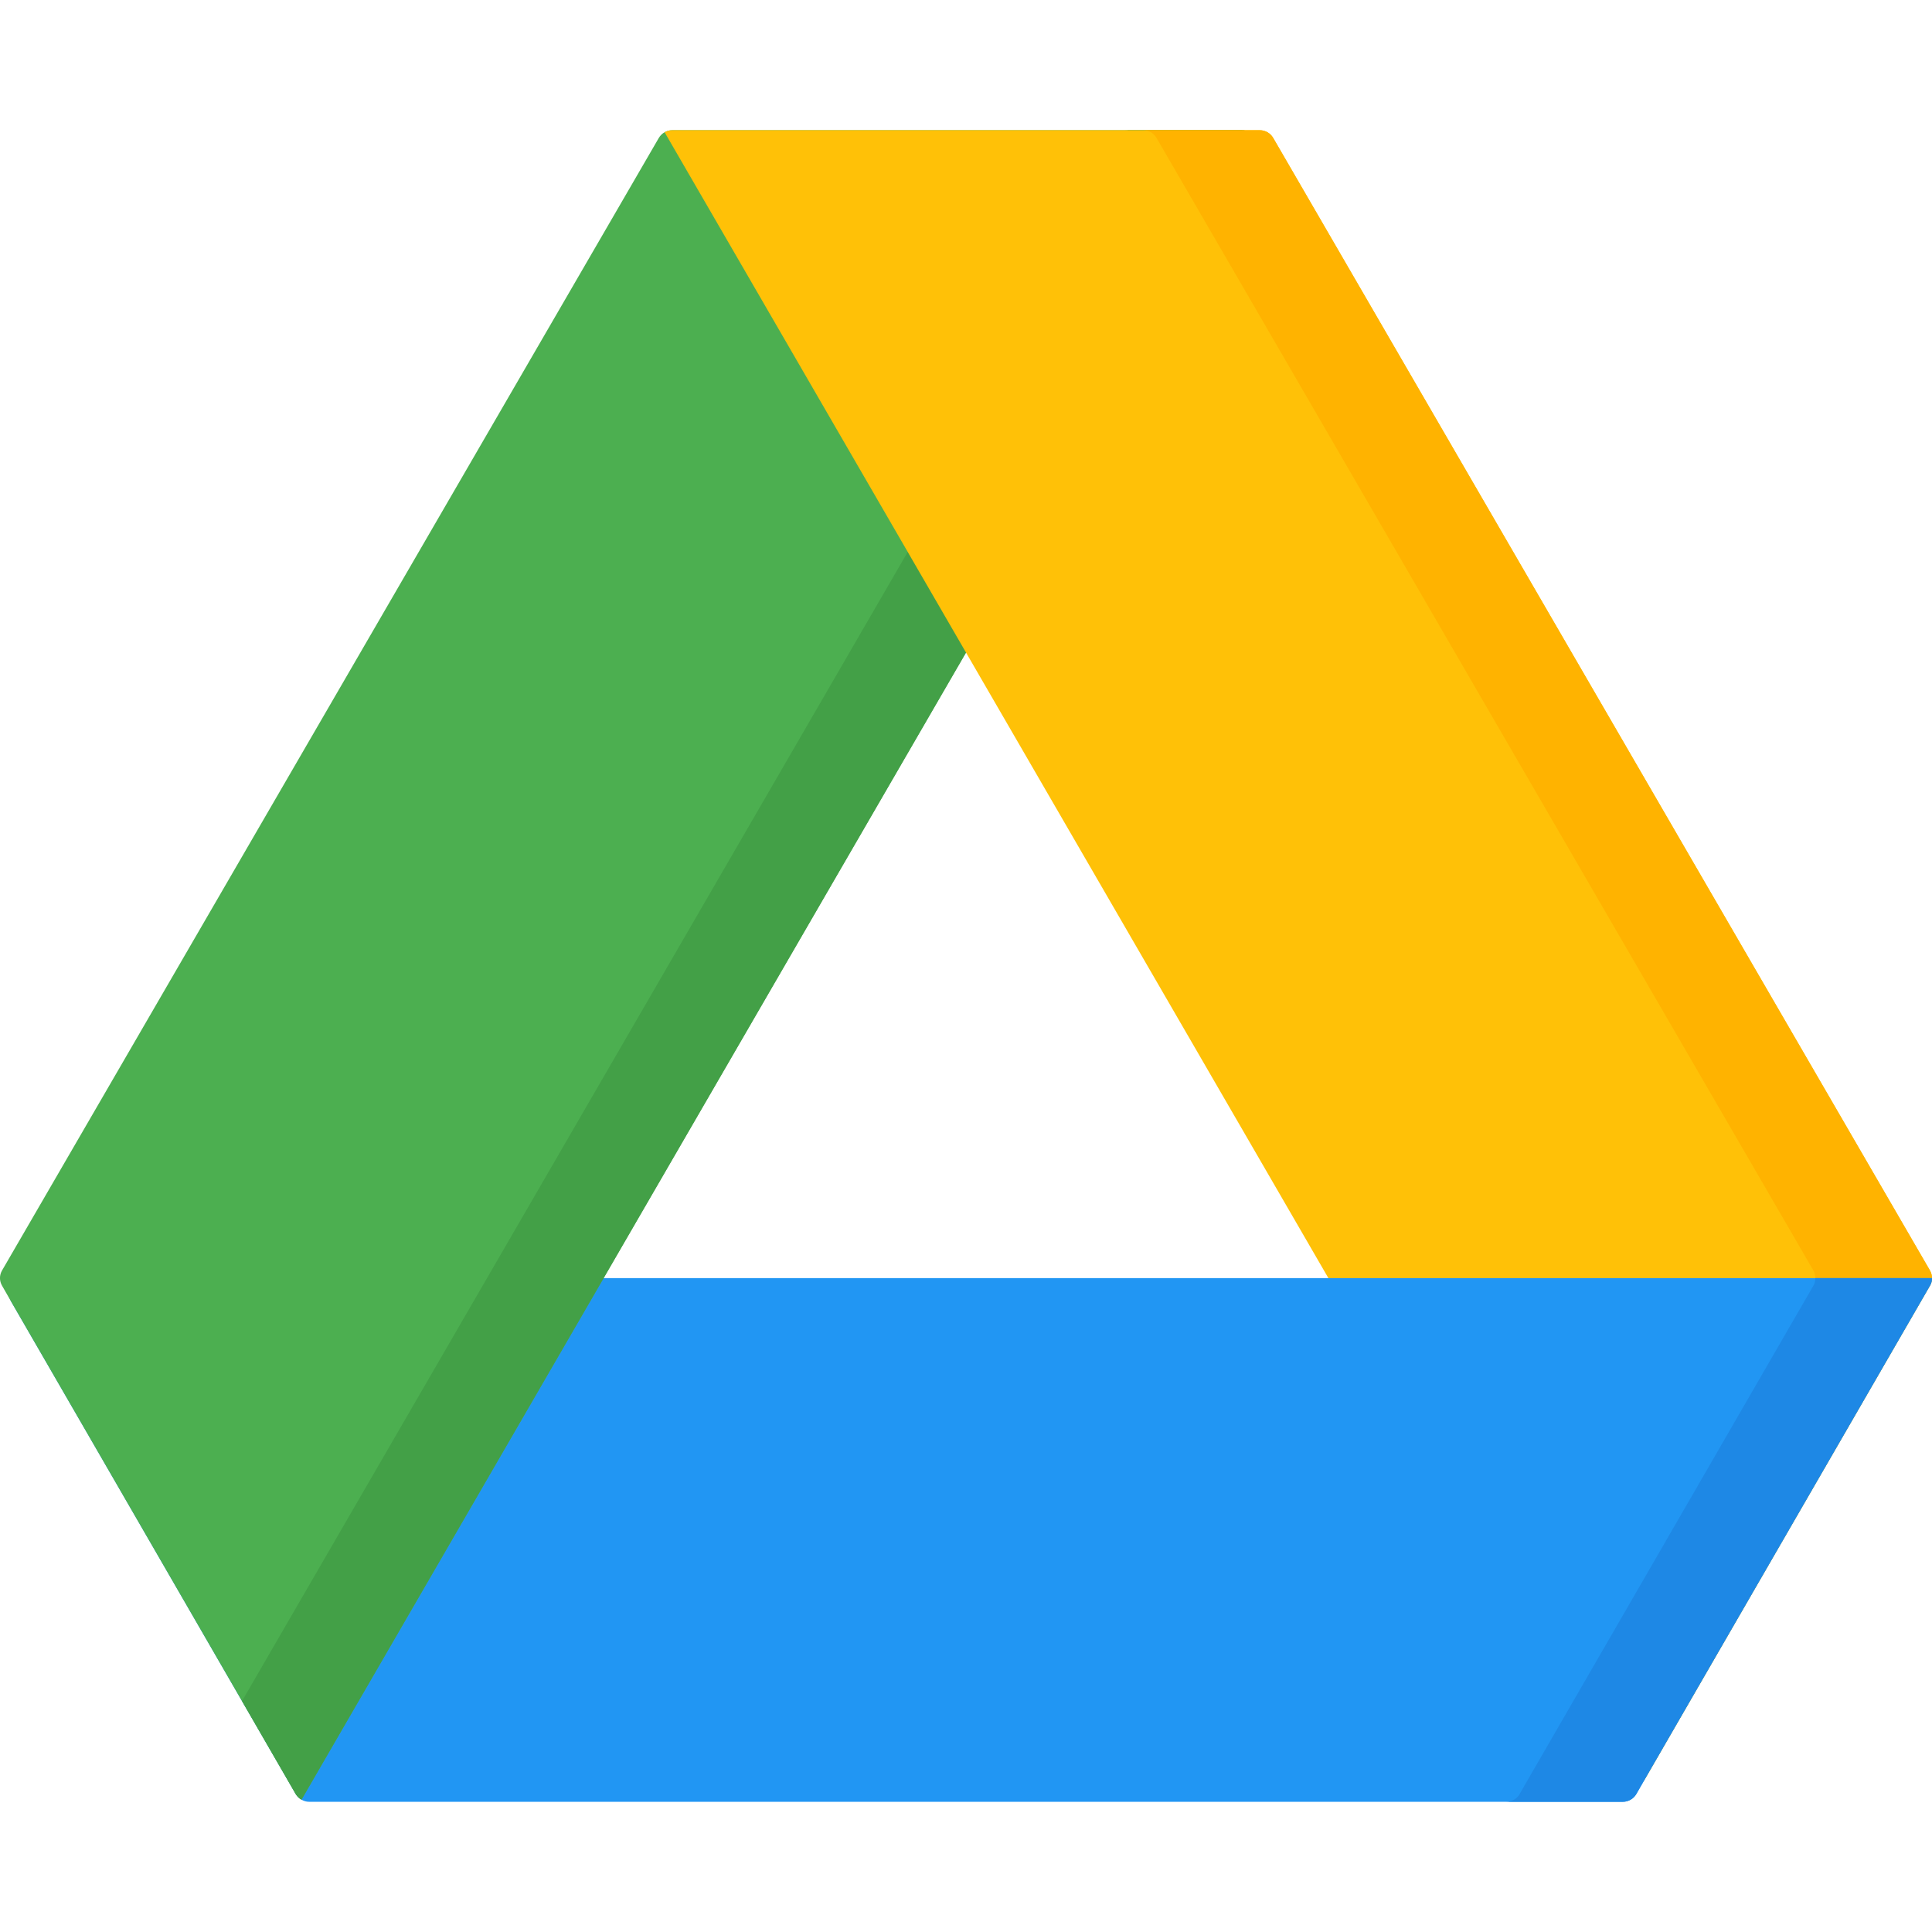 <svg width="18" height="18" viewBox="0 0 18 18" fill="none" xmlns="http://www.w3.org/2000/svg">
<g clip-path="url(#clip0)">
<path d="M9 11.908V16.787H2.881C2.855 16.787 2.83 16.78 2.809 16.767C2.788 16.756 2.77 16.738 2.756 16.716L0.103 12.125C0.048 12.028 0.117 11.908 0.229 11.908H9Z" fill="#2196F3"/>
<path d="M11.693 1.431L2.809 16.767C2.788 16.756 2.77 16.738 2.756 16.716L0.103 12.125L0.02 11.98C-0.007 11.935 -0.007 11.88 0.02 11.835L6.138 1.285C6.151 1.263 6.17 1.244 6.192 1.232C6.213 1.22 6.238 1.213 6.264 1.213H11.568C11.68 1.213 11.749 1.334 11.693 1.431Z" fill="#4CAF50"/>
<path d="M11.568 1.213H10.481C10.593 1.213 10.663 1.334 10.607 1.431L2.255 15.848L2.756 16.716C2.77 16.738 2.788 16.756 2.809 16.767L11.693 1.431C11.749 1.334 11.679 1.213 11.568 1.213Z" fill="#43A047"/>
<path d="M18 11.908C18 11.933 17.994 11.958 17.98 11.98L15.327 16.572C15.27 16.667 15.132 16.666 15.077 16.57L6.192 1.232C6.213 1.22 6.238 1.213 6.264 1.213H11.736C11.788 1.213 11.836 1.24 11.862 1.285L17.98 11.835C17.994 11.858 18 11.882 18 11.908Z" fill="#FFC107"/>
<path d="M17.98 11.835L11.862 1.285C11.836 1.24 11.788 1.213 11.736 1.213H10.65C10.702 1.213 10.749 1.24 10.775 1.285L16.894 11.835C16.907 11.858 16.913 11.882 16.913 11.908C16.913 11.933 16.907 11.958 16.894 11.98L14.659 15.848L15.077 16.57C15.132 16.666 15.27 16.667 15.327 16.572L17.98 11.98C17.993 11.958 18 11.933 18 11.908C18 11.882 17.993 11.858 17.98 11.835Z" fill="#FFB300"/>
<path d="M18 11.908C18 11.933 17.994 11.958 17.98 11.98L15.327 16.572L15.245 16.715C15.218 16.759 15.171 16.787 15.119 16.787H9V11.908H18Z" fill="#2196F3"/>
<path d="M16.913 11.908C16.913 11.933 16.907 11.958 16.894 11.98L14.24 16.572L14.158 16.715C14.132 16.76 14.084 16.787 14.032 16.787H15.119C15.171 16.787 15.219 16.76 15.245 16.715L15.327 16.572L17.98 11.98C17.994 11.958 18 11.933 18 11.908H16.913Z" fill="#1E88E5"/>
</g>
<defs>
<clipPath id="clip0">
<rect width="18" height="18" fill="white"/>
</clipPath>
</defs>
</svg>

